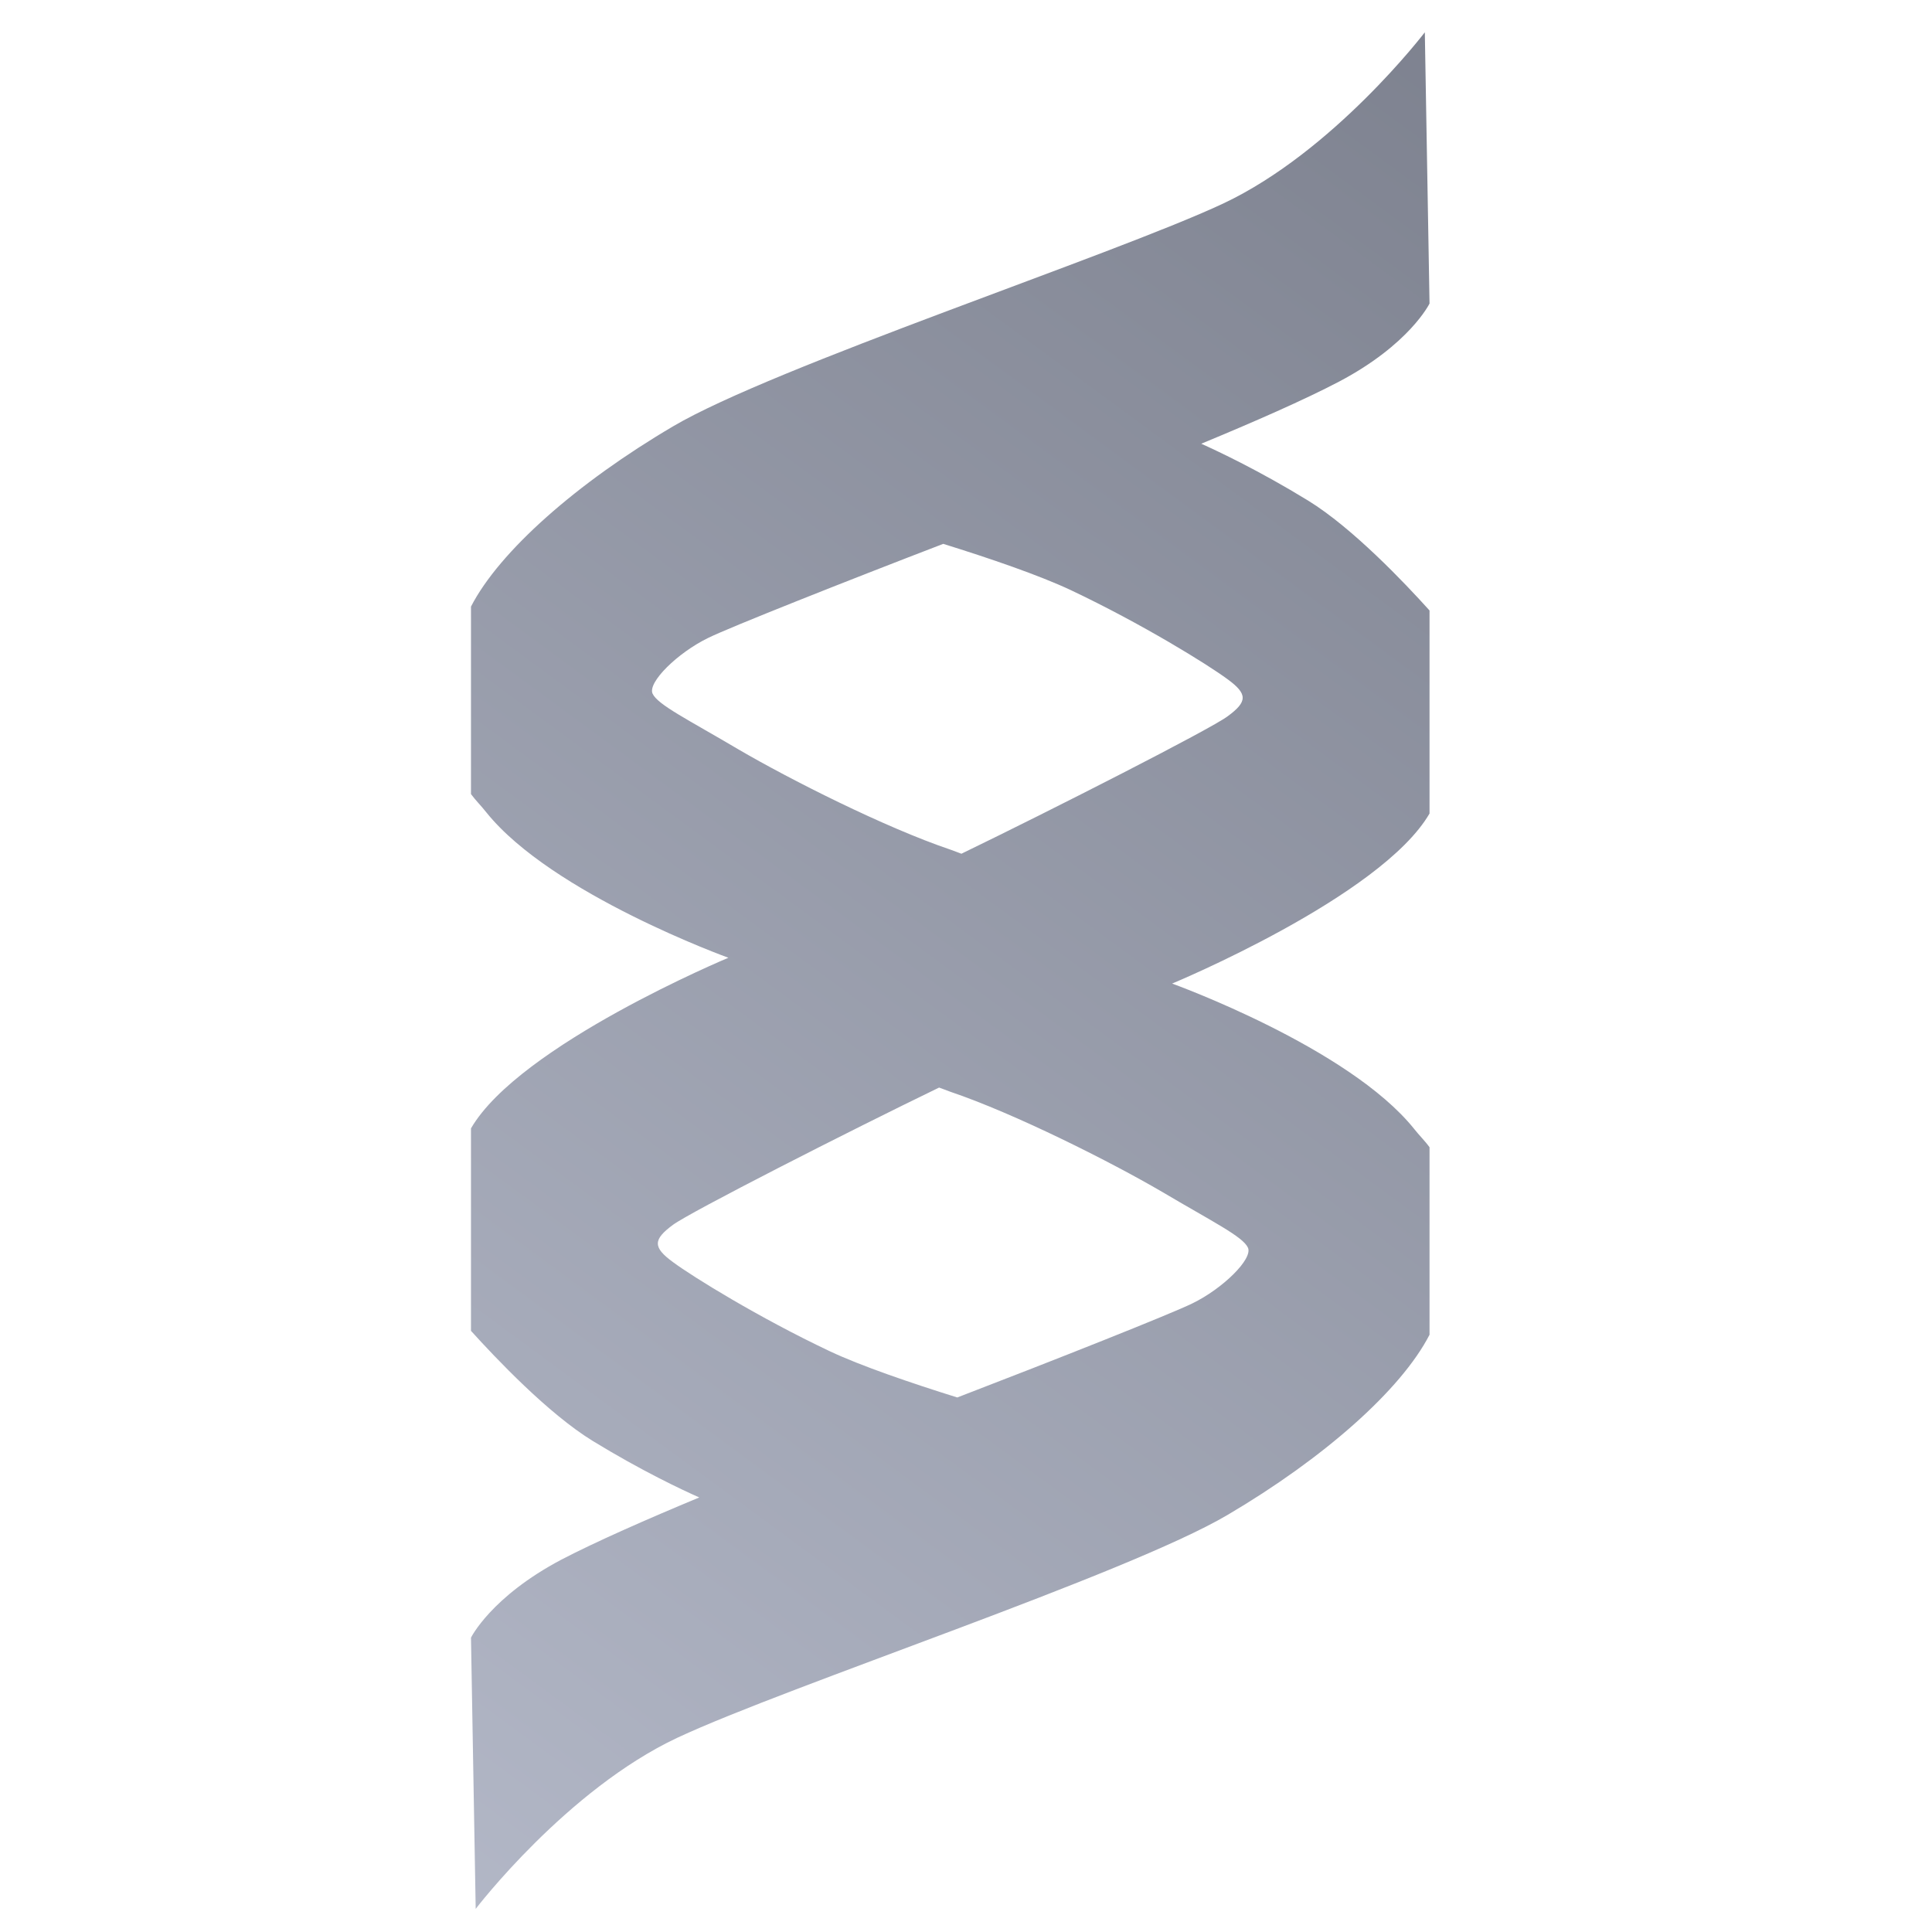 <svg xmlns="http://www.w3.org/2000/svg" xmlns:xlink="http://www.w3.org/1999/xlink" width="64" height="64" viewBox="0 0 64 64" version="1.1"><defs><linearGradient id="linear0" gradientUnits="userSpaceOnUse" x1="0" y1="128" x2="128" y2="0" gradientTransform="matrix(0.716,0,0,0.527,-14.358,-1.595)"><stop offset="0" style="stop-color:#c1c6d6;stop-opacity:1;"/><stop offset="1" style="stop-color:#6f7380;stop-opacity:1;"/></linearGradient></defs><g id="surface1"><path style=" stroke:none;fill-rule:nonzero;fill:url(#linear0);" d="M 47.199 1.07 C 47.199 1.07 44.184 5.02 40.512 6.746 C 36.836 8.465 25.629 12.156 22.293 14.125 C 19.121 15.992 16.547 18.258 15.602 20.094 L 15.602 26.305 C 15.75 26.508 15.945 26.699 16.113 26.914 C 18.289 29.621 24.129 31.727 24.129 31.727 C 24.129 31.727 17.207 34.613 15.602 37.379 L 15.602 44.086 C 16.426 44.996 18.152 46.82 19.625 47.727 C 21.258 48.727 22.609 49.359 23.164 49.605 C 21.426 50.328 19.738 51.07 18.598 51.664 C 16.262 52.898 15.602 54.25 15.602 54.25 L 15.758 63.234 C 15.758 63.234 18.773 59.285 22.445 57.562 C 26.121 55.844 37.328 52.152 40.664 50.184 C 43.836 48.316 46.41 46.051 47.355 44.215 L 47.355 38.004 C 47.207 37.797 47.012 37.609 46.844 37.395 C 44.672 34.688 38.828 32.582 38.828 32.582 C 38.828 32.582 45.75 29.711 47.355 26.949 L 47.355 20.223 C 46.535 19.312 44.805 17.488 43.332 16.582 C 41.699 15.582 40.348 14.949 39.793 14.699 C 41.531 13.98 43.223 13.238 44.359 12.641 C 46.695 11.41 47.355 10.055 47.355 10.055 Z M 31.246 18.016 C 32.777 18.492 34.434 19.059 35.477 19.551 C 37.812 20.656 40 22.008 40.664 22.5 C 41.332 22.988 41.332 23.242 40.664 23.73 C 40.102 24.152 34.848 26.828 31.848 28.281 C 31.723 28.238 31.621 28.191 31.492 28.148 C 29.316 27.414 26.137 25.805 24.461 24.824 C 22.789 23.836 21.789 23.348 21.617 22.977 C 21.449 22.602 22.453 21.621 23.457 21.133 C 24.16 20.785 28.043 19.246 31.246 18.016 Z M 31.109 36.027 C 31.234 36.07 31.336 36.113 31.465 36.16 C 33.641 36.895 36.824 38.504 38.5 39.484 C 40.168 40.473 41.172 40.961 41.34 41.332 C 41.508 41.703 40.504 42.688 39.5 43.176 C 38.797 43.523 34.914 45.062 31.711 46.293 C 30.184 45.816 28.523 45.25 27.48 44.758 C 25.145 43.652 22.957 42.301 22.293 41.809 C 21.625 41.32 21.625 41.066 22.293 40.574 C 22.855 40.156 28.113 37.477 31.109 36.027 Z M 31.109 36.027 "/></g></svg>
